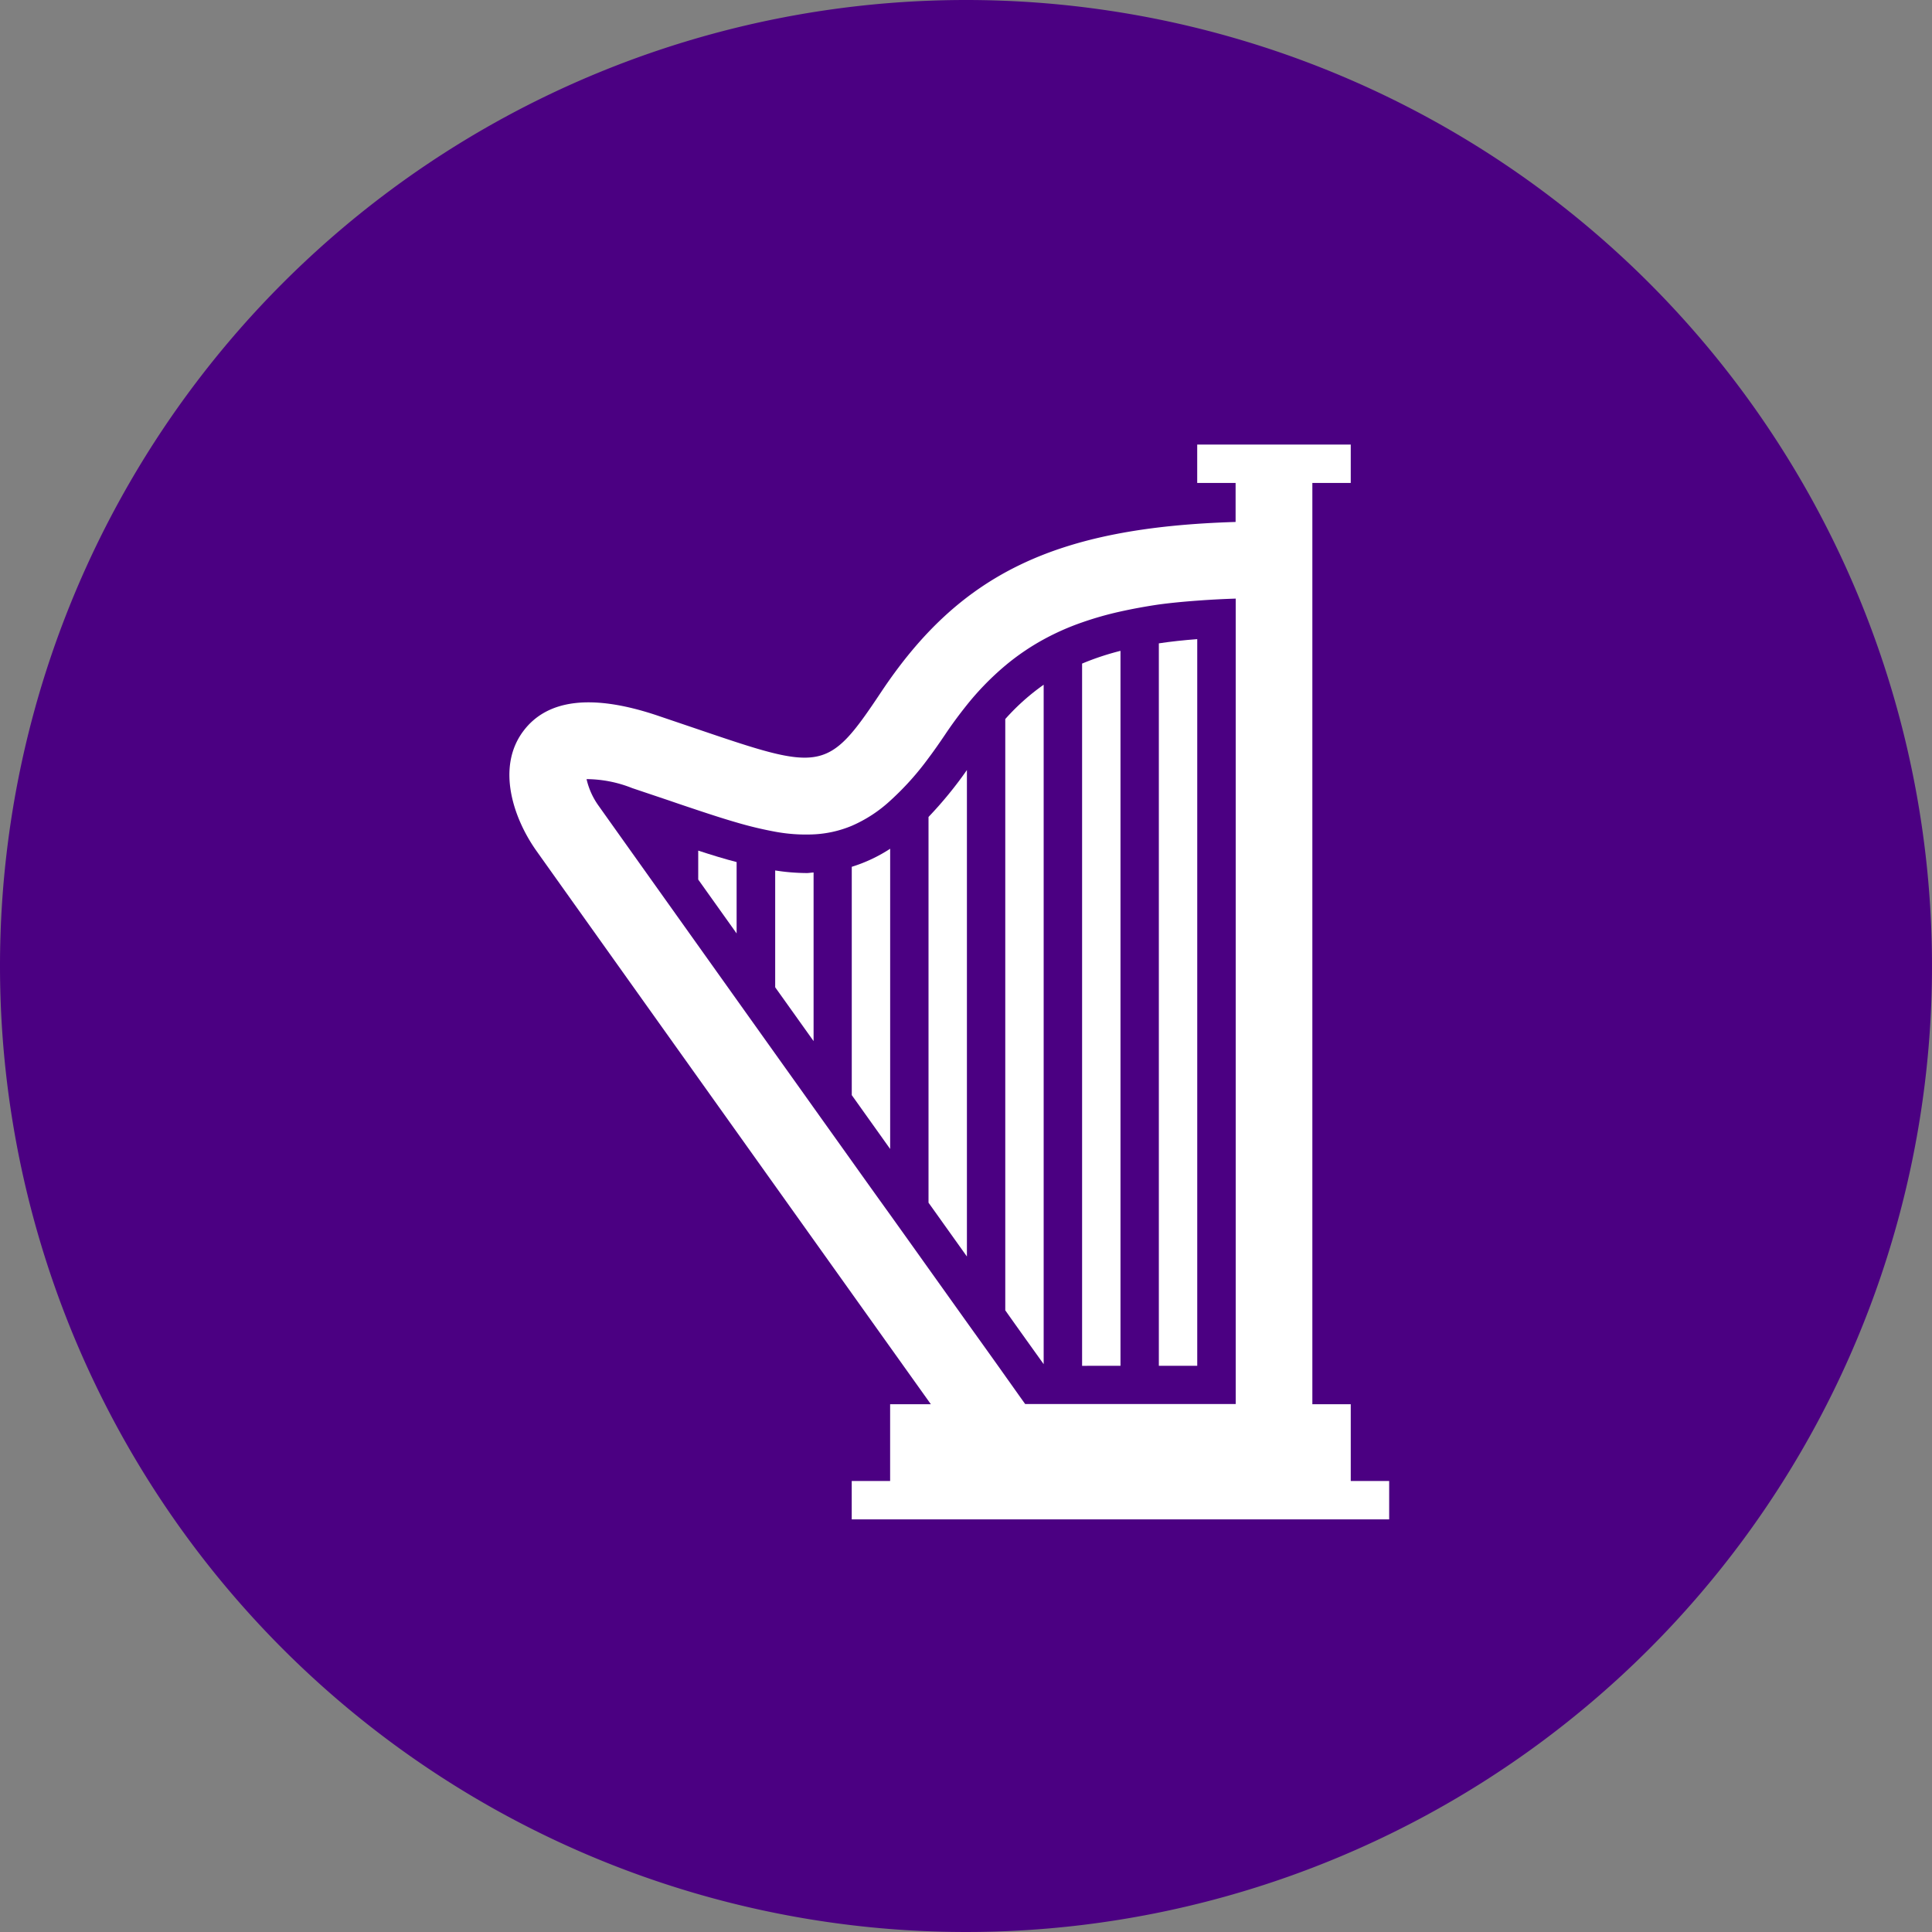 <svg xmlns="http://www.w3.org/2000/svg" width="55" height="55" viewBox="0 0 55 55"><rect x="0" y="0" width="55" height="55" fill="#808080" stroke="none"/><path d="M27.5,0A27.5,27.5,0,1,1,0,27.5,27.5,27.5,0,0,1,27.5,0Z" fill="indigo"/><g transform="translate(-852.5 -85.47)"><g transform="translate(867.004 98.126)"><path d="M883.9,107.287v16.832c.4.568.772,1.083,1.093,1.533V106.31A6.344,6.344,0,0,0,883.9,107.287Z" transform="translate(-869.786 -99.473)" fill="#fff"/><path d="M887.61,125.509V105.155a7.612,7.612,0,0,0-1.093.363v19.991Z" transform="translate(-870.216 -99.283)" fill="#fff"/><path d="M890.226,125.443V104.757c-.387.029-.751.068-1.093.12v20.566Z" transform="translate(-870.647 -99.218)" fill="#fff"/><path d="M881.284,110.553v10.981l1.093,1.532V109.217A11.265,11.265,0,0,1,881.284,110.553Z" transform="translate(-869.355 -99.952)" fill="#fff"/><path d="M878.668,112.414v6.5l1.093,1.533V111.9A4.358,4.358,0,0,1,878.668,112.414Z" transform="translate(-868.924 -100.394)" fill="#fff"/><path d="M876.957,112.713a5.941,5.941,0,0,1-.9-.074v3.326l1.093,1.532v-4.8C877.081,112.7,877.023,112.713,876.957,112.713Z" transform="translate(-868.493 -100.515)" fill="#fff"/><path d="M873.436,111.963v.824c.334.469.7.982,1.093,1.534v-2.032C874.181,112.2,873.816,112.087,873.436,111.963Z" transform="translate(-868.063 -100.404)" fill="#fff"/><path d="M890.953,127.63v-2.185H889.86V99.219h1.093V98.126h-4.371v1.093h1.093v1.11c-5.146.156-7.853,1.484-10.09,4.841-1.54,2.311-1.683,2.263-5.322,1.025l-1.071-.363c-1.841-.613-3.119-.459-3.8.459-.766,1.031-.277,2.474.374,3.394C868.5,110.721,876,121.242,879,125.446H877.84v2.185h-1.093v1.093h15.3v-1.093h-1.093Zm-14.205-9.106-1.093-1.532c-.366-.515-.732-1.027-1.093-1.533-2.44-3.424-4.631-6.5-5.01-7.035a2.1,2.1,0,0,1-.354-.774,3.554,3.554,0,0,1,1.3.256l1.059.356c.287.1.556.189.819.277.385.128.752.247,1.093.345a10.727,10.727,0,0,0,1.093.262,4.788,4.788,0,0,0,1.093.077,3.2,3.2,0,0,0,1.093-.244,3.9,3.9,0,0,0,1.093-.713,8.051,8.051,0,0,0,1.093-1.217c.155-.206.309-.427.471-.667.2-.3.41-.581.621-.845a7.963,7.963,0,0,1,1.094-1.121,6.745,6.745,0,0,1,1.093-.745,7.207,7.207,0,0,1,1.093-.483,9.575,9.575,0,0,1,1.093-.31c.344-.076.706-.143,1.093-.2.344-.046.711-.081,1.093-.109.348-.026.71-.046,1.093-.058v22.928h-5.994c-.144-.2-.335-.471-.562-.79-.3-.425-.672-.943-1.094-1.532l-1.093-1.532c-.348-.489-.713-1-1.093-1.532C877.485,119.558,877.119,119.045,876.748,118.524Z" transform="translate(-867.004 -98.126)" fill="#fff"/></g></g></svg>